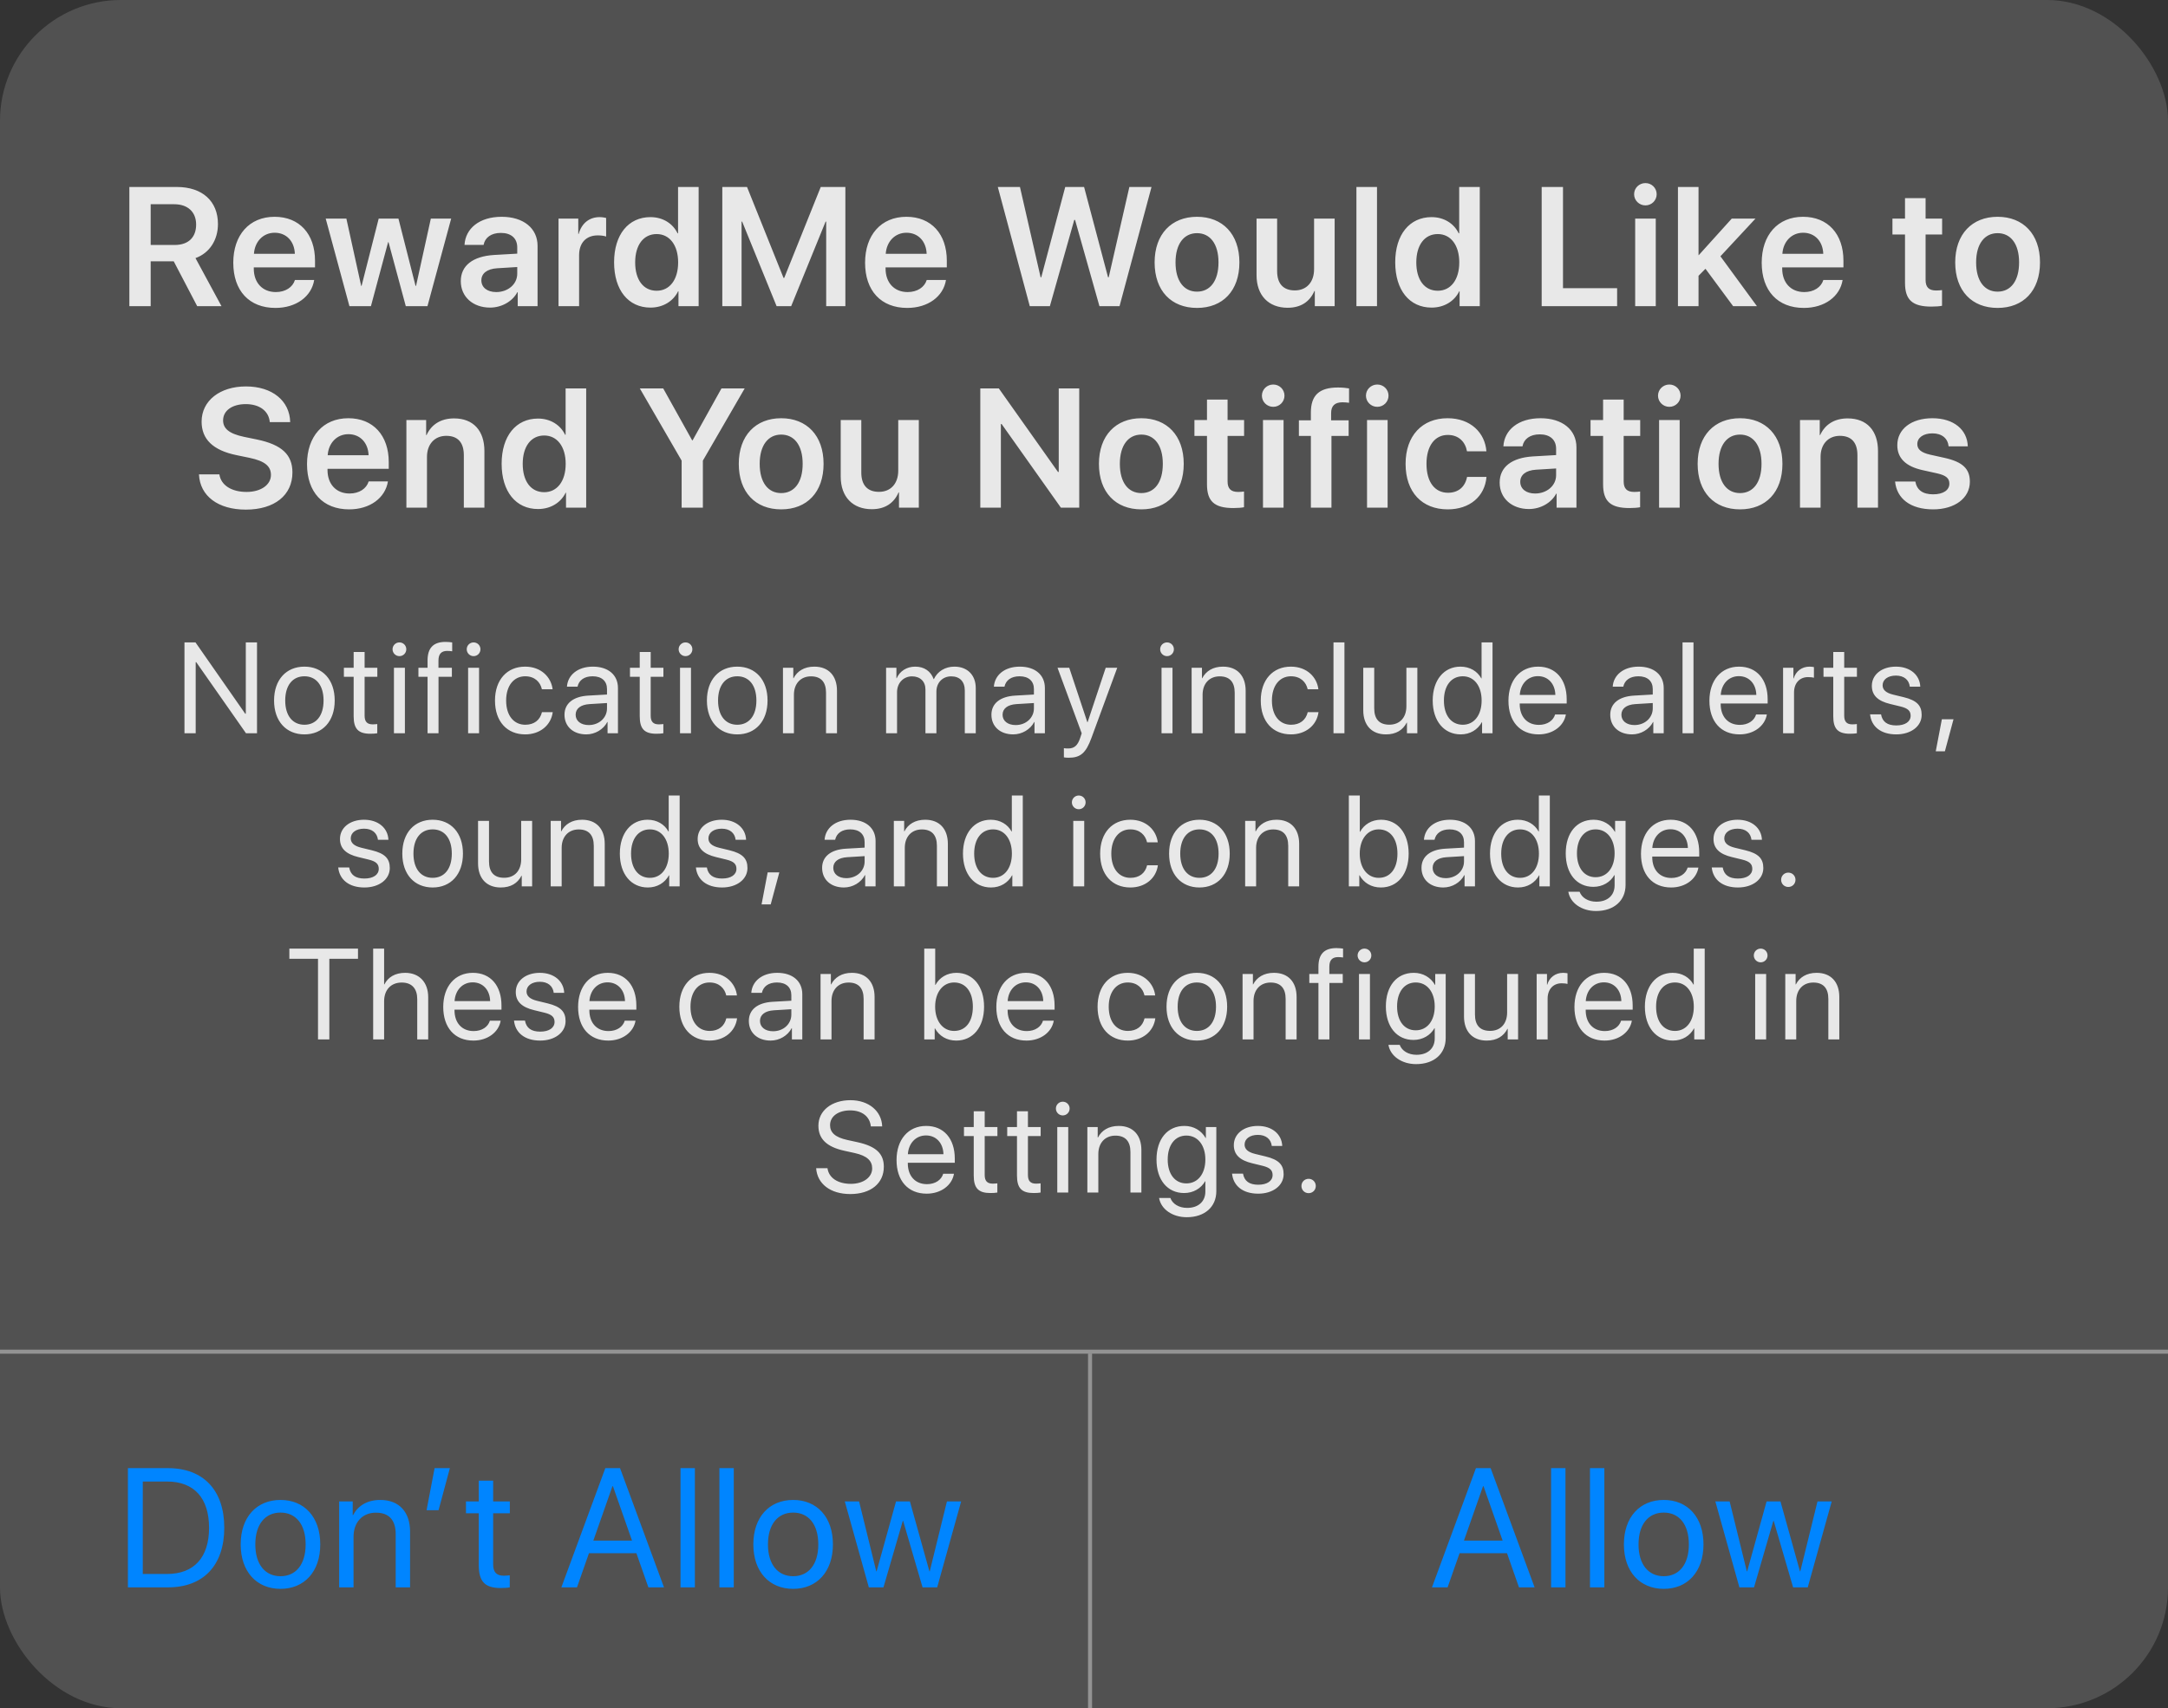 <svg width="269" height="212" viewBox="0 0 269 212" fill="none" xmlns="http://www.w3.org/2000/svg">
<rect x="0" y="0" width="269" height="212" fill="#333333" stroke="none"/>
<rect width="269" height="212" rx="15"/>
<rect width="269" height="212" rx="15" fill="white" fill-opacity="0.15"/>
<line y1="167.75" x2="269" y2="167.75" stroke="white" stroke-opacity="0.38" stroke-width="0.5"/>
<line x1="135.25" y1="168" x2="135.25" y2="212" stroke="white" stroke-opacity="0.38" stroke-width="0.5"/>
<path d="M18.696 32.432H21.557L24.469 38H27.484L24.254 32.032C26.017 31.396 27.043 29.766 27.043 27.808C27.043 24.977 25.125 23.204 21.926 23.204H16.051V38H18.696V32.432ZM18.696 25.347H21.629C23.3 25.347 24.336 26.311 24.336 27.869C24.336 29.469 23.362 30.402 21.68 30.402H18.696V25.347ZM36.594 34.749C36.318 35.652 35.415 36.247 34.226 36.247C32.554 36.247 31.488 35.078 31.488 33.334V33.181H39.086V32.35C39.086 29.048 37.158 26.905 34.072 26.905C30.934 26.905 28.945 29.171 28.945 32.606C28.945 36.072 30.914 38.215 34.175 38.215C36.748 38.215 38.655 36.8 38.983 34.749H36.594ZM34.082 28.884C35.548 28.884 36.533 29.961 36.584 31.499H31.508C31.611 29.981 32.647 28.884 34.082 28.884ZM55.98 27.131H53.457L51.622 35.477H51.56L49.438 27.131H46.987L44.864 35.477H44.813L42.978 27.131H40.414L43.357 38H46.023L48.156 30.053H48.207L50.35 38H53.037L55.98 27.131ZM60.804 38.174C62.199 38.174 63.562 37.446 64.188 36.267H64.239V38H66.7V30.515C66.7 28.331 64.947 26.905 62.25 26.905C59.481 26.905 57.748 28.361 57.636 30.392H60.004C60.168 29.489 60.937 28.905 62.147 28.905C63.409 28.905 64.178 29.561 64.178 30.699V31.479L61.307 31.643C58.661 31.807 57.174 32.965 57.174 34.893C57.174 36.852 58.702 38.174 60.804 38.174ZM61.573 36.247C60.466 36.247 59.727 35.683 59.727 34.791C59.727 33.929 60.435 33.376 61.665 33.294L64.178 33.14V33.97C64.178 35.283 63.019 36.247 61.573 36.247ZM69.3 38H71.853V31.673C71.853 30.145 72.724 29.212 74.17 29.212C74.601 29.212 74.99 29.274 75.206 29.356V27.049C75.021 27.008 74.734 26.946 74.406 26.946C73.124 26.946 72.171 27.705 71.802 29.028H71.75V27.131H69.3V38ZM80.707 38.174C82.297 38.174 83.547 37.364 84.142 36.144H84.183V38H86.685V23.204H84.132V28.956H84.07C83.496 27.756 82.266 26.946 80.707 26.946C77.969 26.946 76.195 29.12 76.195 32.555C76.195 36.011 77.969 38.174 80.707 38.174ZM81.476 29.048C83.086 29.048 84.142 30.433 84.142 32.565C84.142 34.719 83.086 36.083 81.476 36.083C79.825 36.083 78.81 34.729 78.81 32.565C78.81 30.412 79.836 29.048 81.476 29.048ZM104.891 38V23.204H101.836L97.303 34.493H97.221L92.689 23.204H89.623V38H92.012V27.5H92.084L96.36 38H98.165L102.44 27.5H102.512V38H104.891ZM114.986 34.749C114.709 35.652 113.807 36.247 112.618 36.247C110.946 36.247 109.88 35.078 109.88 33.334V33.181H117.478V32.35C117.478 29.048 115.55 26.905 112.464 26.905C109.326 26.905 107.337 29.171 107.337 32.606C107.337 36.072 109.306 38.215 112.566 38.215C115.14 38.215 117.047 36.8 117.375 34.749H114.986ZM112.474 28.884C113.94 28.884 114.925 29.961 114.976 31.499H109.9C110.003 29.981 111.039 28.884 112.474 28.884ZM133.29 27.295H133.392L136.417 38H138.909L142.877 23.204H140.129L137.566 34.411H137.484L134.51 23.204H132.172L129.198 34.411H129.116L126.553 23.204H123.805L127.773 38H130.265L133.29 27.295ZM148.522 38.215C151.711 38.215 153.782 36.093 153.782 32.565C153.782 29.048 151.691 26.905 148.522 26.905C145.354 26.905 143.262 29.059 143.262 32.565C143.262 36.093 145.333 38.215 148.522 38.215ZM148.522 36.195C146.902 36.195 145.856 34.883 145.856 32.565C145.856 30.258 146.912 28.936 148.522 28.936C150.142 28.936 151.188 30.258 151.188 32.565C151.188 34.883 150.142 36.195 148.522 36.195ZM165.6 27.131H163.047V33.416C163.047 34.996 162.134 36.041 160.658 36.041C159.222 36.041 158.463 35.201 158.463 33.642V27.131H155.91V34.155C155.91 36.667 157.407 38.195 159.766 38.195C161.417 38.195 162.514 37.436 163.088 36.113H163.139V38H165.6V27.131ZM168.302 38H170.855V23.204H168.302V38ZM177.628 38.174C179.218 38.174 180.469 37.364 181.063 36.144H181.104V38H183.606V23.204H181.053V28.956H180.991C180.417 27.756 179.187 26.946 177.628 26.946C174.89 26.946 173.116 29.12 173.116 32.555C173.116 36.011 174.89 38.174 177.628 38.174ZM178.397 29.048C180.007 29.048 181.063 30.433 181.063 32.565C181.063 34.719 180.007 36.083 178.397 36.083C176.746 36.083 175.731 34.729 175.731 32.565C175.731 30.412 176.757 29.048 178.397 29.048ZM200.648 35.765H193.932V23.204H191.287V38H200.648V35.765ZM204.161 25.49C204.94 25.49 205.555 24.865 205.555 24.106C205.555 23.337 204.94 22.722 204.161 22.722C203.381 22.722 202.756 23.337 202.756 24.106C202.756 24.865 203.381 25.49 204.161 25.49ZM202.889 38H205.442V27.131H202.889V38ZM210.78 31.663H210.749V23.204H208.196V38H210.749V34.227L211.61 33.355L215.045 38H217.998L213.466 31.807L217.814 27.131H214.871L210.78 31.663ZM226.237 34.749C225.961 35.652 225.058 36.247 223.869 36.247C222.197 36.247 221.131 35.078 221.131 33.334V33.181H228.729V32.35C228.729 29.048 226.801 26.905 223.715 26.905C220.577 26.905 218.588 29.171 218.588 32.606C218.588 36.072 220.557 38.215 223.818 38.215C226.391 38.215 228.299 36.8 228.627 34.749H226.237ZM223.725 28.884C225.192 28.884 226.176 29.961 226.227 31.499H221.152C221.254 29.981 222.29 28.884 223.725 28.884ZM236.369 24.588V27.131H234.81V29.1H236.369V35.108C236.369 37.221 237.291 38.051 239.64 38.051C240.183 38.051 240.686 38.01 240.962 37.949V36.001C240.798 36.031 240.47 36.052 240.234 36.052C239.332 36.052 238.922 35.642 238.922 34.749V29.1H240.973V27.131H238.922V24.588H236.369ZM247.858 38.215C251.047 38.215 253.118 36.093 253.118 32.565C253.118 29.048 251.027 26.905 247.858 26.905C244.69 26.905 242.598 29.059 242.598 32.565C242.598 36.093 244.669 38.215 247.858 38.215ZM247.858 36.195C246.238 36.195 245.192 34.883 245.192 32.565C245.192 30.258 246.248 28.936 247.858 28.936C249.478 28.936 250.524 30.258 250.524 32.565C250.524 34.883 249.478 36.195 247.858 36.195ZM24.687 58.868C24.81 61.575 27.076 63.246 30.501 63.246C34.059 63.246 36.284 61.462 36.284 58.632C36.284 56.438 34.982 55.187 31.865 54.541L30.265 54.212C28.419 53.823 27.681 53.177 27.681 52.172C27.681 50.931 28.85 50.152 30.491 50.152C32.183 50.152 33.352 50.993 33.475 52.387H36.007C35.946 49.742 33.782 47.958 30.511 47.958C27.302 47.958 25.015 49.721 25.015 52.326C25.015 54.489 26.399 55.884 29.363 56.489L30.952 56.817C32.88 57.217 33.618 57.873 33.618 58.94C33.618 60.17 32.377 61.052 30.593 61.052C28.747 61.052 27.415 60.231 27.22 58.868H24.687ZM45.743 59.749C45.467 60.652 44.564 61.247 43.375 61.247C41.703 61.247 40.637 60.078 40.637 58.334V58.181H48.235V57.35C48.235 54.048 46.307 51.905 43.221 51.905C40.083 51.905 38.094 54.171 38.094 57.606C38.094 61.072 40.063 63.215 43.324 63.215C45.897 63.215 47.804 61.8 48.133 59.749H45.743ZM43.231 53.884C44.698 53.884 45.682 54.961 45.733 56.499H40.658C40.76 54.981 41.796 53.884 43.231 53.884ZM50.425 63H52.978V56.704C52.978 55.145 53.911 54.089 55.377 54.089C56.833 54.089 57.551 54.951 57.551 56.489V63H60.104V55.976C60.104 53.464 58.74 51.926 56.341 51.926C54.67 51.926 53.511 52.705 52.926 53.997H52.875V52.131H50.425V63ZM66.754 63.174C68.343 63.174 69.594 62.364 70.189 61.144H70.23V63H72.732V48.204H70.179V53.956H70.117C69.543 52.756 68.313 51.946 66.754 51.946C64.016 51.946 62.242 54.12 62.242 57.555C62.242 61.011 64.016 63.174 66.754 63.174ZM67.523 54.048C69.133 54.048 70.189 55.433 70.189 57.565C70.189 59.719 69.133 61.083 67.523 61.083C65.872 61.083 64.857 59.729 64.857 57.565C64.857 55.412 65.882 54.048 67.523 54.048ZM87.211 63V57.166L92.399 48.204H89.518L85.939 54.643H85.878L82.289 48.204H79.387L84.576 57.166V63H87.211ZM96.927 63.215C100.115 63.215 102.187 61.093 102.187 57.565C102.187 54.048 100.095 51.905 96.927 51.905C93.758 51.905 91.666 54.059 91.666 57.565C91.666 61.093 93.738 63.215 96.927 63.215ZM96.927 61.195C95.306 61.195 94.26 59.883 94.26 57.565C94.26 55.258 95.317 53.935 96.927 53.935C98.547 53.935 99.593 55.258 99.593 57.565C99.593 59.883 98.547 61.195 96.927 61.195ZM114.005 52.131H111.451V58.416C111.451 59.996 110.539 61.041 109.062 61.041C107.627 61.041 106.868 60.201 106.868 58.642V52.131H104.315V59.155C104.315 61.667 105.812 63.195 108.17 63.195C109.821 63.195 110.918 62.436 111.492 61.113H111.544V63H114.005V52.131ZM124.187 63V52.623H124.279L131.631 63H133.908V48.204H131.365V58.57H131.272L123.931 48.204H121.634V63H124.187ZM141.614 63.215C144.803 63.215 146.874 61.093 146.874 57.565C146.874 54.048 144.782 51.905 141.614 51.905C138.445 51.905 136.353 54.059 136.353 57.565C136.353 61.093 138.425 63.215 141.614 63.215ZM141.614 61.195C139.993 61.195 138.948 59.883 138.948 57.565C138.948 55.258 140.004 53.935 141.614 53.935C143.234 53.935 144.28 55.258 144.28 57.565C144.28 59.883 143.234 61.195 141.614 61.195ZM149.76 49.588V52.131H148.202V54.1H149.76V60.108C149.76 62.221 150.683 63.051 153.031 63.051C153.575 63.051 154.077 63.01 154.354 62.949V61.001C154.19 61.031 153.862 61.052 153.626 61.052C152.724 61.052 152.314 60.642 152.314 59.749V54.1H154.364V52.131H152.314V49.588H149.76ZM157.979 50.49C158.758 50.49 159.374 49.865 159.374 49.106C159.374 48.337 158.758 47.722 157.979 47.722C157.2 47.722 156.574 48.337 156.574 49.106C156.574 49.865 157.2 50.49 157.979 50.49ZM156.708 63H159.261V52.131H156.708V63ZM162.65 63H165.203V54.1H167.336V52.162H165.162V51.27C165.162 50.388 165.603 49.926 166.577 49.926C166.874 49.926 167.172 49.957 167.387 49.988V48.204C167.069 48.142 166.516 48.091 166.013 48.091C163.655 48.091 162.65 49.085 162.65 51.198V52.162H161.163V54.1H162.65V63ZM170.889 50.49C171.668 50.49 172.284 49.865 172.284 49.106C172.284 48.337 171.668 47.722 170.889 47.722C170.11 47.722 169.484 48.337 169.484 49.106C169.484 49.865 170.11 50.49 170.889 50.49ZM169.618 63H172.171V52.131H169.618V63ZM184.429 56.007C184.255 53.72 182.481 51.905 179.61 51.905C176.452 51.905 174.401 54.089 174.401 57.565C174.401 61.093 176.452 63.215 179.631 63.215C182.358 63.215 184.235 61.616 184.44 59.185H182.03C181.794 60.416 180.953 61.154 179.661 61.154C178.041 61.154 176.995 59.842 176.995 57.565C176.995 55.33 178.031 53.977 179.641 53.977C181.005 53.977 181.815 54.848 182.02 56.007H184.429ZM189.705 63.174C191.1 63.174 192.464 62.446 193.089 61.267H193.14V63H195.601V55.515C195.601 53.331 193.848 51.905 191.151 51.905C188.382 51.905 186.65 53.361 186.537 55.392H188.905C189.069 54.489 189.839 53.905 191.048 53.905C192.31 53.905 193.079 54.561 193.079 55.699V56.478L190.208 56.643C187.562 56.807 186.075 57.965 186.075 59.893C186.075 61.852 187.603 63.174 189.705 63.174ZM190.474 61.247C189.367 61.247 188.629 60.683 188.629 59.791C188.629 58.929 189.336 58.376 190.567 58.294L193.079 58.14V58.97C193.079 60.283 191.92 61.247 190.474 61.247ZM198.908 49.588V52.131H197.35V54.1H198.908V60.108C198.908 62.221 199.831 63.051 202.179 63.051C202.723 63.051 203.225 63.01 203.502 62.949V61.001C203.338 61.031 203.01 61.052 202.774 61.052C201.872 61.052 201.461 60.642 201.461 59.749V54.1H203.512V52.131H201.461V49.588H198.908ZM207.127 50.49C207.906 50.49 208.521 49.865 208.521 49.106C208.521 48.337 207.906 47.722 207.127 47.722C206.348 47.722 205.722 48.337 205.722 49.106C205.722 49.865 206.348 50.49 207.127 50.49ZM205.855 63H208.409V52.131H205.855V63ZM215.899 63.215C219.088 63.215 221.159 61.093 221.159 57.565C221.159 54.048 219.068 51.905 215.899 51.905C212.731 51.905 210.639 54.059 210.639 57.565C210.639 61.093 212.71 63.215 215.899 63.215ZM215.899 61.195C214.279 61.195 213.233 59.883 213.233 57.565C213.233 55.258 214.289 53.935 215.899 53.935C217.519 53.935 218.565 55.258 218.565 57.565C218.565 59.883 217.519 61.195 215.899 61.195ZM223.339 63H225.892V56.704C225.892 55.145 226.825 54.089 228.291 54.089C229.747 54.089 230.465 54.951 230.465 56.489V63H233.018V55.976C233.018 53.464 231.654 51.926 229.255 51.926C227.584 51.926 226.425 52.705 225.84 53.997H225.789V52.131H223.339V63ZM235.413 55.248C235.413 56.858 236.459 57.883 238.54 58.345L240.345 58.745C241.483 59.001 241.873 59.37 241.873 60.026C241.873 60.836 241.104 61.349 239.863 61.349C238.571 61.349 237.843 60.816 237.648 59.76H235.136C235.341 61.862 237.022 63.215 239.863 63.215C242.529 63.215 244.416 61.831 244.416 59.78C244.416 58.201 243.544 57.33 241.288 56.827L239.483 56.427C238.345 56.171 237.894 55.74 237.894 55.115C237.894 54.315 238.643 53.782 239.771 53.782C240.95 53.782 241.678 54.407 241.78 55.392H244.159C244.098 53.331 242.416 51.905 239.771 51.905C237.146 51.905 235.413 53.259 235.413 55.248Z" fill="white" fill-opacity="0.87"/>
<path d="M15.871 182.204V197H20.844C25.243 197 27.827 194.262 27.827 189.597C27.827 184.941 25.233 182.204 20.844 182.204H15.871ZM17.716 183.865H20.721C24.084 183.865 25.94 185.916 25.94 189.617C25.94 193.288 24.074 195.339 20.721 195.339H17.716V183.865ZM34.806 197.185C37.749 197.185 39.738 195.062 39.738 191.668C39.738 188.264 37.749 186.151 34.806 186.151C31.853 186.151 29.864 188.264 29.864 191.668C29.864 195.062 31.853 197.185 34.806 197.185ZM34.806 195.616C32.92 195.616 31.679 194.18 31.679 191.668C31.679 189.156 32.92 187.72 34.806 187.72C36.693 187.72 37.923 189.156 37.923 191.668C37.923 194.18 36.693 195.616 34.806 195.616ZM42.083 197H43.867V190.725C43.867 188.92 44.965 187.73 46.646 187.73C48.287 187.73 49.097 188.674 49.097 190.396V197H50.881V190.079C50.881 187.659 49.528 186.151 47.19 186.151C45.539 186.151 44.401 186.89 43.806 188.038H43.765V186.336H42.083V197ZM54.415 187.423L55.82 182.204H53.923L52.928 187.423H54.415ZM59.405 183.762V186.336H57.816V187.802H59.405V194.231C59.405 196.282 60.164 197.082 62.123 197.082C62.543 197.082 63.035 197.051 63.251 197V195.503C63.127 195.523 62.717 195.554 62.512 195.554C61.6 195.554 61.19 195.113 61.19 194.139V187.802H63.261V186.336H61.19V183.762H59.405ZM80.45 197H82.388L76.933 182.204H75.107L69.652 197H71.59L73.077 192.765H78.963L80.45 197ZM75.989 184.449H76.051L78.419 191.196H73.621L75.989 184.449ZM84.435 197H86.219V182.204H84.435V197ZM89.261 197H91.045V182.204H89.261V197ZM98.414 197.185C101.357 197.185 103.347 195.062 103.347 191.668C103.347 188.264 101.357 186.151 98.414 186.151C95.461 186.151 93.472 188.264 93.472 191.668C93.472 195.062 95.461 197.185 98.414 197.185ZM98.414 195.616C96.528 195.616 95.287 194.18 95.287 191.668C95.287 189.156 96.528 187.72 98.414 187.72C100.301 187.72 101.532 189.156 101.532 191.668C101.532 194.18 100.301 195.616 98.414 195.616ZM119.257 186.336H117.493L115.361 195.011H115.32L112.9 186.336H111.177L108.767 195.011H108.726L106.594 186.336H104.82L107.804 197H109.618L112.018 188.746H112.059L114.469 197H116.283L119.257 186.336Z" fill="#0085FF"/>
<path d="M188.472 197H190.41L184.955 182.204H183.13L177.675 197H179.613L181.1 192.765H186.986L188.472 197ZM184.012 184.449H184.073L186.442 191.196H181.643L184.012 184.449ZM192.456 197H194.24V182.204H192.456V197ZM197.281 197H199.065V182.204H197.281V197ZM206.433 197.185C209.375 197.185 211.365 195.062 211.365 191.668C211.365 188.264 209.375 186.151 206.433 186.151C203.479 186.151 201.49 188.264 201.49 191.668C201.49 195.062 203.479 197.185 206.433 197.185ZM206.433 195.616C204.546 195.616 203.305 194.18 203.305 191.668C203.305 189.156 204.546 187.72 206.433 187.72C208.319 187.72 209.55 189.156 209.55 191.668C209.55 194.18 208.319 195.616 206.433 195.616ZM227.274 186.336H225.51L223.377 195.011H223.336L220.916 186.336H219.194L216.784 195.011H216.743L214.61 186.336H212.836L215.82 197H217.635L220.034 188.746H220.075L222.485 197H224.3L227.274 186.336Z" fill="#0085FF"/>
<path d="M24.28 91V82.18H24.35L30.522 91H31.889V79.727H30.499V88.578H30.428L24.257 79.727H22.889V91H24.28ZM37.772 91.141C40.014 91.141 41.529 89.523 41.529 86.938C41.529 84.344 40.014 82.734 37.772 82.734C35.522 82.734 34.006 84.344 34.006 86.938C34.006 89.523 35.522 91.141 37.772 91.141ZM37.772 89.945C36.334 89.945 35.389 88.852 35.389 86.938C35.389 85.023 36.334 83.93 37.772 83.93C39.209 83.93 40.147 85.023 40.147 86.938C40.147 88.852 39.209 89.945 37.772 89.945ZM43.88 80.914V82.875H42.669V83.992H43.88V88.891C43.88 90.453 44.459 91.062 45.951 91.062C46.271 91.062 46.646 91.039 46.81 91V89.859C46.716 89.875 46.404 89.898 46.248 89.898C45.552 89.898 45.24 89.562 45.24 88.82V83.992H46.818V82.875H45.24V80.914H43.88ZM49.559 81.43C50.036 81.43 50.411 81.047 50.411 80.578C50.411 80.102 50.036 79.727 49.559 79.727C49.091 79.727 48.708 80.102 48.708 80.578C48.708 81.047 49.091 81.43 49.559 81.43ZM48.88 91H50.239V82.875H48.88V91ZM53.051 91H54.41V83.992H56.067V82.875H54.403V81.977C54.403 81.172 54.754 80.781 55.489 80.781C55.715 80.781 55.942 80.805 56.106 80.828V79.727C55.91 79.695 55.582 79.664 55.278 79.664C53.778 79.664 53.051 80.406 53.051 81.969V82.875H51.918V83.992H53.051V91ZM58.761 81.43C59.238 81.43 59.613 81.047 59.613 80.578C59.613 80.102 59.238 79.727 58.761 79.727C58.293 79.727 57.91 80.102 57.91 80.578C57.91 81.047 58.293 81.43 58.761 81.43ZM58.082 91H59.441V82.875H58.082V91ZM68.566 85.539C68.394 84.078 67.183 82.734 65.151 82.734C62.909 82.734 61.417 84.375 61.417 86.938C61.417 89.555 62.917 91.141 65.167 91.141C67.011 91.141 68.37 90 68.581 88.383H67.245C67.011 89.359 66.284 89.945 65.175 89.945C63.769 89.945 62.8 88.828 62.8 86.938C62.8 85.094 63.753 83.93 65.159 83.93C66.355 83.93 67.042 84.656 67.237 85.539H68.566ZM72.745 91.141C73.838 91.141 74.87 90.531 75.354 89.602H75.385V91H76.674V85.383C76.674 83.766 75.471 82.734 73.565 82.734C71.643 82.734 70.44 83.812 70.346 85.219H71.659C71.831 84.422 72.487 83.93 73.534 83.93C74.659 83.93 75.315 84.523 75.315 85.516V86.195L72.987 86.328C71.112 86.438 70.041 87.312 70.041 88.703C70.041 90.164 71.127 91.141 72.745 91.141ZM73.049 89.984C72.073 89.984 71.424 89.477 71.424 88.703C71.424 87.938 72.049 87.453 73.143 87.383L75.315 87.25V87.914C75.315 89.086 74.331 89.984 73.049 89.984ZM79.377 80.914V82.875H78.166V83.992H79.377V88.891C79.377 90.453 79.955 91.062 81.447 91.062C81.767 91.062 82.142 91.039 82.306 91V89.859C82.213 89.875 81.9 89.898 81.744 89.898C81.049 89.898 80.736 89.562 80.736 88.82V83.992H82.314V82.875H80.736V80.914H79.377ZM85.056 81.43C85.532 81.43 85.907 81.047 85.907 80.578C85.907 80.102 85.532 79.727 85.056 79.727C84.587 79.727 84.204 80.102 84.204 80.578C84.204 81.047 84.587 81.43 85.056 81.43ZM84.376 91H85.736V82.875H84.376V91ZM91.477 91.141C93.719 91.141 95.235 89.523 95.235 86.938C95.235 84.344 93.719 82.734 91.477 82.734C89.227 82.734 87.712 84.344 87.712 86.938C87.712 89.523 89.227 91.141 91.477 91.141ZM91.477 89.945C90.04 89.945 89.094 88.852 89.094 86.938C89.094 85.023 90.04 83.93 91.477 83.93C92.915 83.93 93.852 85.023 93.852 86.938C93.852 88.852 92.915 89.945 91.477 89.945ZM97.148 91H98.508V86.219C98.508 84.844 99.344 83.938 100.625 83.938C101.875 83.938 102.492 84.656 102.492 85.969V91H103.852V85.727C103.852 83.883 102.82 82.734 101.039 82.734C99.781 82.734 98.914 83.297 98.461 84.172H98.43V82.875H97.148V91ZM109.944 91H111.303V85.906C111.303 84.781 112.085 83.938 113.163 83.938C114.171 83.938 114.827 84.578 114.827 85.555V91H116.186V85.836C116.186 84.734 116.944 83.938 118.022 83.938C119.093 83.938 119.71 84.594 119.71 85.703V91H121.069V85.391C121.069 83.781 120.03 82.734 118.421 82.734C117.28 82.734 116.327 83.312 115.874 84.281H115.843C115.491 83.297 114.671 82.734 113.561 82.734C112.468 82.734 111.639 83.312 111.257 84.172H111.225V82.875H109.944V91ZM125.717 91.141C126.811 91.141 127.842 90.531 128.326 89.602H128.358V91H129.647V85.383C129.647 83.766 128.444 82.734 126.537 82.734C124.615 82.734 123.412 83.812 123.319 85.219H124.631C124.803 84.422 125.459 83.93 126.506 83.93C127.631 83.93 128.287 84.523 128.287 85.516V86.195L125.959 86.328C124.084 86.438 123.014 87.312 123.014 88.703C123.014 90.164 124.1 91.141 125.717 91.141ZM126.022 89.984C125.045 89.984 124.397 89.477 124.397 88.703C124.397 87.938 125.022 87.453 126.115 87.383L128.287 87.25V87.914C128.287 89.086 127.303 89.984 126.022 89.984ZM132.591 94.039C134.06 94.039 134.732 93.469 135.427 91.57L138.623 82.875H137.193L134.943 89.641H134.919L132.669 82.875H131.216L134.216 91.008L134.029 91.578C133.716 92.523 133.294 92.891 132.537 92.891C132.365 92.891 132.154 92.883 132.005 92.852V93.992C132.154 94.023 132.427 94.039 132.591 94.039ZM144.801 81.43C145.278 81.43 145.653 81.047 145.653 80.578C145.653 80.102 145.278 79.727 144.801 79.727C144.332 79.727 143.95 80.102 143.95 80.578C143.95 81.047 144.332 81.43 144.801 81.43ZM144.121 91H145.481V82.875H144.121V91ZM147.855 91H149.215V86.219C149.215 84.844 150.05 83.938 151.332 83.938C152.582 83.938 153.199 84.656 153.199 85.969V91H154.558V85.727C154.558 83.883 153.527 82.734 151.746 82.734C150.488 82.734 149.621 83.297 149.168 84.172H149.136V82.875H147.855V91ZM163.581 85.539C163.409 84.078 162.198 82.734 160.167 82.734C157.925 82.734 156.433 84.375 156.433 86.938C156.433 89.555 157.933 91.141 160.183 91.141C162.026 91.141 163.386 90 163.597 88.383H162.261C162.026 89.359 161.3 89.945 160.191 89.945C158.784 89.945 157.816 88.828 157.816 86.938C157.816 85.094 158.769 83.93 160.175 83.93C161.37 83.93 162.058 84.656 162.253 85.539H163.581ZM165.456 91H166.815V79.727H165.456V91ZM175.861 82.875H174.502V87.648C174.502 89.031 173.705 89.938 172.385 89.938C171.127 89.938 170.51 89.227 170.51 87.906V82.875H169.15V88.148C169.15 89.992 170.189 91.141 171.963 91.141C173.213 91.141 174.056 90.617 174.541 89.68H174.572V91H175.861V82.875ZM181.243 91.141C182.415 91.141 183.345 90.562 183.868 89.625H183.892V91H185.189V79.727H183.829V84.195H183.798C183.314 83.305 182.376 82.734 181.212 82.734C179.165 82.734 177.767 84.391 177.767 86.938C177.767 89.484 179.173 91.141 181.243 91.141ZM181.501 83.93C182.9 83.93 183.837 85.125 183.837 86.938C183.837 88.758 182.9 89.945 181.501 89.945C180.064 89.945 179.157 88.781 179.157 86.938C179.157 85.102 180.064 83.93 181.501 83.93ZM192.954 88.672C192.727 89.438 191.969 89.961 190.938 89.961C189.477 89.961 188.563 88.938 188.563 87.383V87.305H194.391V86.789C194.391 84.328 193.04 82.734 190.844 82.734C188.602 82.734 187.165 84.445 187.165 86.969C187.165 89.523 188.579 91.141 190.907 91.141C192.68 91.141 194.055 90.094 194.29 88.672H192.954ZM190.821 83.914C192.102 83.914 192.954 84.883 192.985 86.242H188.571C188.657 84.891 189.547 83.914 190.821 83.914ZM202.499 91.141C203.593 91.141 204.624 90.531 205.109 89.602H205.14V91H206.429V85.383C206.429 83.766 205.226 82.734 203.32 82.734C201.398 82.734 200.195 83.812 200.101 85.219H201.413C201.585 84.422 202.242 83.93 203.288 83.93C204.413 83.93 205.07 84.523 205.07 85.516V86.195L202.742 86.328C200.867 86.438 199.796 87.312 199.796 88.703C199.796 90.164 200.882 91.141 202.499 91.141ZM202.804 89.984C201.828 89.984 201.179 89.477 201.179 88.703C201.179 87.938 201.804 87.453 202.898 87.383L205.07 87.25V87.914C205.07 89.086 204.085 89.984 202.804 89.984ZM208.764 91H210.124V79.727H208.764V91ZM217.889 88.672C217.662 89.438 216.904 89.961 215.873 89.961C214.412 89.961 213.498 88.938 213.498 87.383V87.305H219.326V86.789C219.326 84.328 217.975 82.734 215.779 82.734C213.537 82.734 212.1 84.445 212.1 86.969C212.1 89.523 213.514 91.141 215.842 91.141C217.615 91.141 218.99 90.094 219.225 88.672H217.889ZM215.756 83.914C217.037 83.914 217.889 84.883 217.92 86.242H213.506C213.592 84.891 214.483 83.914 215.756 83.914ZM221.24 91H222.599V85.938C222.599 84.789 223.287 84.031 224.341 84.031C224.669 84.031 224.959 84.07 225.068 84.109V82.789C224.959 82.773 224.755 82.734 224.521 82.734C223.568 82.734 222.818 83.305 222.552 84.203H222.521V82.875H221.24V91ZM227.466 80.914V82.875H226.255V83.992H227.466V88.891C227.466 90.453 228.044 91.062 229.536 91.062C229.856 91.062 230.231 91.039 230.395 91V89.859C230.302 89.875 229.989 89.898 229.833 89.898C229.138 89.898 228.825 89.562 228.825 88.82V83.992H230.403V82.875H228.825V80.914H227.466ZM232.254 85.117C232.254 86.289 232.996 87 234.528 87.367L235.817 87.68C236.746 87.906 237.067 88.242 237.067 88.828C237.067 89.562 236.387 90.031 235.285 90.031C234.184 90.031 233.559 89.586 233.395 88.656H232.035C232.192 90.18 233.379 91.141 235.285 91.141C237.098 91.141 238.434 90.141 238.434 88.727C238.434 87.562 237.84 86.922 236.2 86.523L234.91 86.211C234.004 85.992 233.59 85.609 233.59 85.047C233.59 84.336 234.246 83.844 235.239 83.844C236.239 83.844 236.864 84.367 236.965 85.219H238.262C238.207 83.781 237.02 82.734 235.239 82.734C233.481 82.734 232.254 83.727 232.254 85.117ZM241.316 93.242L242.386 89.266H240.941L240.183 93.242H241.316ZM42.184 104.117C42.184 105.289 42.926 106 44.457 106.367L45.746 106.68C46.676 106.906 46.996 107.242 46.996 107.828C46.996 108.562 46.317 109.031 45.215 109.031C44.114 109.031 43.489 108.586 43.325 107.656H41.965C42.121 109.18 43.309 110.141 45.215 110.141C47.028 110.141 48.364 109.141 48.364 107.727C48.364 106.562 47.77 105.922 46.129 105.523L44.84 105.211C43.934 104.992 43.52 104.609 43.52 104.047C43.52 103.336 44.176 102.844 45.168 102.844C46.168 102.844 46.793 103.367 46.895 104.219H48.192C48.137 102.781 46.95 101.734 45.168 101.734C43.41 101.734 42.184 102.727 42.184 104.117ZM53.683 110.141C55.925 110.141 57.441 108.523 57.441 105.938C57.441 103.344 55.925 101.734 53.683 101.734C51.433 101.734 49.918 103.344 49.918 105.938C49.918 108.523 51.433 110.141 53.683 110.141ZM53.683 108.945C52.246 108.945 51.3 107.852 51.3 105.938C51.3 104.023 52.246 102.93 53.683 102.93C55.121 102.93 56.058 104.023 56.058 105.938C56.058 107.852 55.121 108.945 53.683 108.945ZM66.026 101.875H64.667V106.648C64.667 108.031 63.87 108.938 62.55 108.938C61.292 108.938 60.675 108.227 60.675 106.906V101.875H59.316V107.148C59.316 108.992 60.355 110.141 62.128 110.141C63.378 110.141 64.222 109.617 64.706 108.68H64.737V110H66.026V101.875ZM68.331 110H69.69V105.219C69.69 103.844 70.526 102.938 71.807 102.938C73.057 102.938 73.674 103.656 73.674 104.969V110H75.034V104.727C75.034 102.883 74.002 101.734 72.221 101.734C70.963 101.734 70.096 102.297 69.643 103.172H69.612V101.875H68.331V110ZM80.385 110.141C81.556 110.141 82.486 109.562 83.01 108.625H83.033V110H84.33V98.727H82.971V103.195H82.939C82.455 102.305 81.517 101.734 80.353 101.734C78.306 101.734 76.908 103.391 76.908 105.938C76.908 108.484 78.314 110.141 80.385 110.141ZM80.642 102.93C82.041 102.93 82.978 104.125 82.978 105.938C82.978 107.758 82.041 108.945 80.642 108.945C79.205 108.945 78.299 107.781 78.299 105.938C78.299 104.102 79.205 102.93 80.642 102.93ZM86.564 104.117C86.564 105.289 87.306 106 88.837 106.367L90.126 106.68C91.056 106.906 91.376 107.242 91.376 107.828C91.376 108.562 90.697 109.031 89.595 109.031C88.493 109.031 87.868 108.586 87.704 107.656H86.345C86.501 109.18 87.689 110.141 89.595 110.141C91.407 110.141 92.743 109.141 92.743 107.727C92.743 106.562 92.15 105.922 90.509 105.523L89.22 105.211C88.314 104.992 87.9 104.609 87.9 104.047C87.9 103.336 88.556 102.844 89.548 102.844C90.548 102.844 91.173 103.367 91.275 104.219H92.572C92.517 102.781 91.329 101.734 89.548 101.734C87.79 101.734 86.564 102.727 86.564 104.117ZM95.626 112.242L96.696 108.266H95.251L94.493 112.242H95.626ZM104.71 110.141C105.804 110.141 106.835 109.531 107.32 108.602H107.351V110H108.64V104.383C108.64 102.766 107.437 101.734 105.531 101.734C103.609 101.734 102.406 102.812 102.312 104.219H103.624C103.796 103.422 104.453 102.93 105.499 102.93C106.624 102.93 107.281 103.523 107.281 104.516V105.195L104.953 105.328C103.078 105.438 102.007 106.312 102.007 107.703C102.007 109.164 103.093 110.141 104.71 110.141ZM105.015 108.984C104.038 108.984 103.39 108.477 103.39 107.703C103.39 106.938 104.015 106.453 105.109 106.383L107.281 106.25V106.914C107.281 108.086 106.296 108.984 105.015 108.984ZM110.905 110H112.264V105.219C112.264 103.844 113.1 102.938 114.382 102.938C115.632 102.938 116.249 103.656 116.249 104.969V110H117.608V104.727C117.608 102.883 116.577 101.734 114.796 101.734C113.538 101.734 112.671 102.297 112.218 103.172H112.186V101.875H110.905V110ZM122.959 110.141C124.131 110.141 125.061 109.562 125.584 108.625H125.608V110H126.904V98.727H125.545V103.195H125.514C125.029 102.305 124.092 101.734 122.928 101.734C120.881 101.734 119.483 103.391 119.483 105.938C119.483 108.484 120.889 110.141 122.959 110.141ZM123.217 102.93C124.615 102.93 125.553 104.125 125.553 105.938C125.553 107.758 124.615 108.945 123.217 108.945C121.779 108.945 120.873 107.781 120.873 105.938C120.873 104.102 121.779 102.93 123.217 102.93ZM133.849 100.43C134.325 100.43 134.7 100.047 134.7 99.578C134.7 99.102 134.325 98.727 133.849 98.727C133.38 98.727 132.997 99.102 132.997 99.578C132.997 100.047 133.38 100.43 133.849 100.43ZM133.169 110H134.528V101.875H133.169V110ZM143.653 104.539C143.481 103.078 142.27 101.734 140.239 101.734C137.996 101.734 136.504 103.375 136.504 105.938C136.504 108.555 138.004 110.141 140.254 110.141C142.098 110.141 143.457 109 143.668 107.383H142.332C142.098 108.359 141.371 108.945 140.262 108.945C138.856 108.945 137.887 107.828 137.887 105.938C137.887 104.094 138.84 102.93 140.246 102.93C141.442 102.93 142.129 103.656 142.325 104.539H143.653ZM148.824 110.141C151.066 110.141 152.582 108.523 152.582 105.938C152.582 103.344 151.066 101.734 148.824 101.734C146.574 101.734 145.058 103.344 145.058 105.938C145.058 108.523 146.574 110.141 148.824 110.141ZM148.824 108.945C147.386 108.945 146.441 107.852 146.441 105.938C146.441 104.023 147.386 102.93 148.824 102.93C150.261 102.93 151.199 104.023 151.199 105.938C151.199 107.852 150.261 108.945 148.824 108.945ZM154.495 110H155.855V105.219C155.855 103.844 156.691 102.938 157.972 102.938C159.222 102.938 159.839 103.656 159.839 104.969V110H161.198V104.727C161.198 102.883 160.167 101.734 158.386 101.734C157.128 101.734 156.261 102.297 155.808 103.172H155.776V101.875H154.495V110ZM171.33 110.141C173.408 110.141 174.783 108.492 174.783 105.938C174.783 103.391 173.4 101.734 171.353 101.734C170.205 101.734 169.26 102.305 168.752 103.234H168.721V98.727H167.361V110H168.658V108.625H168.689C169.213 109.562 170.142 110.141 171.33 110.141ZM171.064 102.93C172.502 102.93 173.392 104.094 173.392 105.938C173.392 107.797 172.502 108.945 171.064 108.945C169.689 108.945 168.713 107.75 168.713 105.938C168.713 104.133 169.689 102.93 171.064 102.93ZM179.079 110.141C180.173 110.141 181.204 109.531 181.689 108.602H181.72V110H183.009V104.383C183.009 102.766 181.806 101.734 179.9 101.734C177.978 101.734 176.775 102.812 176.681 104.219H177.993C178.165 103.422 178.822 102.93 179.868 102.93C180.993 102.93 181.65 103.523 181.65 104.516V105.195L179.322 105.328C177.447 105.438 176.376 106.312 176.376 107.703C176.376 109.164 177.462 110.141 179.079 110.141ZM179.384 108.984C178.407 108.984 177.759 108.477 177.759 107.703C177.759 106.938 178.384 106.453 179.478 106.383L181.65 106.25V106.914C181.65 108.086 180.665 108.984 179.384 108.984ZM188.352 110.141C189.524 110.141 190.454 109.562 190.977 108.625H191.001V110H192.297V98.727H190.938V103.195H190.907C190.422 102.305 189.485 101.734 188.321 101.734C186.274 101.734 184.876 103.391 184.876 105.938C184.876 108.484 186.282 110.141 188.352 110.141ZM188.61 102.93C190.008 102.93 190.946 104.125 190.946 105.938C190.946 107.758 190.008 108.945 188.61 108.945C187.172 108.945 186.266 107.781 186.266 105.938C186.266 104.102 187.172 102.93 188.61 102.93ZM198.023 113.062C200.266 113.062 201.695 111.773 201.695 109.836V101.875H200.398V103.242H200.375C199.836 102.297 198.883 101.734 197.734 101.734C195.633 101.734 194.273 103.359 194.273 105.906C194.273 108.43 195.633 110.062 197.703 110.062C198.844 110.062 199.805 109.484 200.305 108.602H200.336V109.883C200.336 111.094 199.484 111.906 198.078 111.906C197.062 111.906 196.258 111.414 195.992 110.672H194.594C194.82 112.055 196.234 113.062 198.023 113.062ZM197.977 108.867C196.578 108.867 195.664 107.727 195.664 105.906C195.664 104.086 196.578 102.93 197.977 102.93C199.391 102.93 200.336 104.117 200.336 105.906C200.336 107.695 199.391 108.867 197.977 108.867ZM209.398 107.672C209.171 108.438 208.413 108.961 207.382 108.961C205.921 108.961 205.007 107.938 205.007 106.383V106.305H210.835V105.789C210.835 103.328 209.484 101.734 207.288 101.734C205.046 101.734 203.609 103.445 203.609 105.969C203.609 108.523 205.023 110.141 207.351 110.141C209.124 110.141 210.499 109.094 210.734 107.672H209.398ZM207.265 102.914C208.546 102.914 209.398 103.883 209.429 105.242H205.015C205.101 103.891 205.992 102.914 207.265 102.914ZM212.608 104.117C212.608 105.289 213.35 106 214.882 106.367L216.171 106.68C217.1 106.906 217.421 107.242 217.421 107.828C217.421 108.562 216.741 109.031 215.639 109.031C214.538 109.031 213.913 108.586 213.749 107.656H212.389C212.546 109.18 213.733 110.141 215.639 110.141C217.452 110.141 218.788 109.141 218.788 107.727C218.788 106.562 218.194 105.922 216.553 105.523L215.264 105.211C214.358 104.992 213.944 104.609 213.944 104.047C213.944 103.336 214.6 102.844 215.593 102.844C216.593 102.844 217.218 103.367 217.319 104.219H218.616C218.561 102.781 217.374 101.734 215.593 101.734C213.835 101.734 212.608 102.727 212.608 104.117ZM221.889 110.078C222.389 110.078 222.779 109.688 222.779 109.188C222.779 108.688 222.389 108.297 221.889 108.297C221.389 108.297 220.998 108.688 220.998 109.188C220.998 109.688 221.389 110.078 221.889 110.078ZM40.864 129V118.992H44.419V117.727H35.903V118.992H39.458V129H40.864ZM46.301 129H47.66V124.266C47.66 122.859 48.496 121.938 49.848 121.938C51.121 121.938 51.77 122.711 51.77 124V129H53.129V123.75C53.129 121.938 52.051 120.734 50.27 120.734C49.035 120.734 48.145 121.266 47.692 122.172H47.66V117.727H46.301V129ZM60.785 126.672C60.558 127.438 59.8 127.961 58.769 127.961C57.308 127.961 56.394 126.938 56.394 125.383V125.305H62.222V124.789C62.222 122.328 60.871 120.734 58.675 120.734C56.433 120.734 54.996 122.445 54.996 124.969C54.996 127.523 56.41 129.141 58.738 129.141C60.511 129.141 61.886 128.094 62.121 126.672H60.785ZM58.652 121.914C59.933 121.914 60.785 122.883 60.816 124.242H56.402C56.488 122.891 57.379 121.914 58.652 121.914ZM63.995 123.117C63.995 124.289 64.737 125 66.269 125.367L67.558 125.68C68.487 125.906 68.808 126.242 68.808 126.828C68.808 127.562 68.128 128.031 67.026 128.031C65.925 128.031 65.3 127.586 65.136 126.656H63.776C63.933 128.18 65.12 129.141 67.026 129.141C68.839 129.141 70.175 128.141 70.175 126.727C70.175 125.562 69.581 124.922 67.941 124.523L66.651 124.211C65.745 123.992 65.331 123.609 65.331 123.047C65.331 122.336 65.987 121.844 66.98 121.844C67.98 121.844 68.605 122.367 68.706 123.219H70.003C69.948 121.781 68.761 120.734 66.98 120.734C65.222 120.734 63.995 121.727 63.995 123.117ZM77.518 126.672C77.291 127.438 76.534 127.961 75.502 127.961C74.041 127.961 73.127 126.938 73.127 125.383V125.305H78.956V124.789C78.956 122.328 77.604 120.734 75.409 120.734C73.166 120.734 71.729 122.445 71.729 124.969C71.729 127.523 73.143 129.141 75.471 129.141C77.245 129.141 78.62 128.094 78.854 126.672H77.518ZM75.385 121.914C76.666 121.914 77.518 122.883 77.549 124.242H73.135C73.221 122.891 74.112 121.914 75.385 121.914ZM91.439 123.539C91.267 122.078 90.056 120.734 88.025 120.734C85.782 120.734 84.29 122.375 84.29 124.938C84.29 127.555 85.79 129.141 88.04 129.141C89.884 129.141 91.243 128 91.454 126.383H90.118C89.884 127.359 89.157 127.945 88.048 127.945C86.642 127.945 85.673 126.828 85.673 124.938C85.673 123.094 86.626 121.93 88.032 121.93C89.228 121.93 89.915 122.656 90.111 123.539H91.439ZM95.618 129.141C96.712 129.141 97.743 128.531 98.227 127.602H98.258V129H99.547V123.383C99.547 121.766 98.344 120.734 96.438 120.734C94.516 120.734 93.313 121.812 93.219 123.219H94.532C94.704 122.422 95.36 121.93 96.407 121.93C97.532 121.93 98.188 122.523 98.188 123.516V124.195L95.86 124.328C93.985 124.438 92.915 125.312 92.915 126.703C92.915 128.164 94.001 129.141 95.618 129.141ZM95.922 127.984C94.946 127.984 94.297 127.477 94.297 126.703C94.297 125.938 94.922 125.453 96.016 125.383L98.188 125.25V125.914C98.188 127.086 97.204 127.984 95.922 127.984ZM101.812 129H103.172V124.219C103.172 122.844 104.008 121.938 105.289 121.938C106.539 121.938 107.156 122.656 107.156 123.969V129H108.516V123.727C108.516 121.883 107.484 120.734 105.703 120.734C104.445 120.734 103.578 121.297 103.125 122.172H103.094V120.875H101.812V129ZM118.647 129.141C120.725 129.141 122.1 127.492 122.1 124.938C122.1 122.391 120.718 120.734 118.671 120.734C117.522 120.734 116.577 121.305 116.069 122.234H116.038V117.727H114.678V129H115.975V127.625H116.007C116.53 128.562 117.46 129.141 118.647 129.141ZM118.382 121.93C119.819 121.93 120.71 123.094 120.71 124.938C120.71 126.797 119.819 127.945 118.382 127.945C117.007 127.945 116.03 126.75 116.03 124.938C116.03 123.133 117.007 121.93 118.382 121.93ZM129.412 126.672C129.186 127.438 128.428 127.961 127.397 127.961C125.936 127.961 125.022 126.938 125.022 125.383V125.305H130.85V124.789C130.85 122.328 129.498 120.734 127.303 120.734C125.061 120.734 123.623 122.445 123.623 124.969C123.623 127.523 125.037 129.141 127.365 129.141C129.139 129.141 130.514 128.094 130.748 126.672H129.412ZM127.279 121.914C128.561 121.914 129.412 122.883 129.444 124.242H125.029C125.115 122.891 126.006 121.914 127.279 121.914ZM143.333 123.539C143.161 122.078 141.95 120.734 139.919 120.734C137.677 120.734 136.184 122.375 136.184 124.938C136.184 127.555 137.684 129.141 139.934 129.141C141.778 129.141 143.138 128 143.349 126.383H142.013C141.778 127.359 141.052 127.945 139.942 127.945C138.536 127.945 137.567 126.828 137.567 124.938C137.567 123.094 138.52 121.93 139.927 121.93C141.122 121.93 141.809 122.656 142.005 123.539H143.333ZM148.504 129.141C150.746 129.141 152.262 127.523 152.262 124.938C152.262 122.344 150.746 120.734 148.504 120.734C146.254 120.734 144.739 122.344 144.739 124.938C144.739 127.523 146.254 129.141 148.504 129.141ZM148.504 127.945C147.067 127.945 146.121 126.852 146.121 124.938C146.121 123.023 147.067 121.93 148.504 121.93C149.942 121.93 150.879 123.023 150.879 124.938C150.879 126.852 149.942 127.945 148.504 127.945ZM154.175 129H155.535V124.219C155.535 122.844 156.371 121.938 157.652 121.938C158.902 121.938 159.519 122.656 159.519 123.969V129H160.879V123.727C160.879 121.883 159.847 120.734 158.066 120.734C156.808 120.734 155.941 121.297 155.488 122.172H155.457V120.875H154.175V129ZM163.589 129H164.948V121.992H166.605V120.875H164.941V119.977C164.941 119.172 165.292 118.781 166.026 118.781C166.253 118.781 166.48 118.805 166.644 118.828V117.727C166.448 117.695 166.12 117.664 165.816 117.664C164.316 117.664 163.589 118.406 163.589 119.969V120.875H162.456V121.992H163.589V129ZM169.299 119.43C169.776 119.43 170.151 119.047 170.151 118.578C170.151 118.102 169.776 117.727 169.299 117.727C168.831 117.727 168.448 118.102 168.448 118.578C168.448 119.047 168.831 119.43 169.299 119.43ZM168.62 129H169.979V120.875H168.62V129ZM175.705 132.062C177.947 132.062 179.377 130.773 179.377 128.836V120.875H178.08V122.242H178.056C177.517 121.297 176.564 120.734 175.416 120.734C173.314 120.734 171.955 122.359 171.955 124.906C171.955 127.43 173.314 129.062 175.385 129.062C176.525 129.062 177.486 128.484 177.986 127.602H178.017V128.883C178.017 130.094 177.166 130.906 175.76 130.906C174.744 130.906 173.939 130.414 173.674 129.672H172.275C172.502 131.055 173.916 132.062 175.705 132.062ZM175.658 127.867C174.26 127.867 173.346 126.727 173.346 124.906C173.346 123.086 174.26 121.93 175.658 121.93C177.072 121.93 178.017 123.117 178.017 124.906C178.017 126.695 177.072 127.867 175.658 127.867ZM188.361 120.875H187.001V125.648C187.001 127.031 186.204 127.938 184.884 127.938C183.626 127.938 183.009 127.227 183.009 125.906V120.875H181.65V126.148C181.65 127.992 182.689 129.141 184.462 129.141C185.712 129.141 186.556 128.617 187.04 127.68H187.072V129H188.361V120.875ZM190.665 129H192.024V123.938C192.024 122.789 192.712 122.031 193.766 122.031C194.094 122.031 194.383 122.07 194.493 122.109V120.789C194.383 120.773 194.18 120.734 193.946 120.734C192.993 120.734 192.243 121.305 191.977 122.203H191.946V120.875H190.665V129ZM201.141 126.672C200.914 127.438 200.156 127.961 199.125 127.961C197.664 127.961 196.75 126.938 196.75 125.383V125.305H202.578V124.789C202.578 122.328 201.227 120.734 199.031 120.734C196.789 120.734 195.352 122.445 195.352 124.969C195.352 127.523 196.766 129.141 199.094 129.141C200.867 129.141 202.242 128.094 202.477 126.672H201.141ZM199.008 121.914C200.289 121.914 201.141 122.883 201.172 124.242H196.758C196.844 122.891 197.734 121.914 199.008 121.914ZM207.57 129.141C208.742 129.141 209.671 128.562 210.195 127.625H210.218V129H211.515V117.727H210.156V122.195H210.124C209.64 121.305 208.703 120.734 207.538 120.734C205.492 120.734 204.093 122.391 204.093 124.938C204.093 127.484 205.499 129.141 207.57 129.141ZM207.828 121.93C209.226 121.93 210.163 123.125 210.163 124.938C210.163 126.758 209.226 127.945 207.828 127.945C206.39 127.945 205.484 126.781 205.484 124.938C205.484 123.102 206.39 121.93 207.828 121.93ZM218.459 119.43C218.936 119.43 219.311 119.047 219.311 118.578C219.311 118.102 218.936 117.727 218.459 117.727C217.99 117.727 217.608 118.102 217.608 118.578C217.608 119.047 217.99 119.43 218.459 119.43ZM217.779 129H219.139V120.875H217.779V129ZM221.513 129H222.873V124.219C222.873 122.844 223.709 121.938 224.99 121.938C226.24 121.938 226.857 122.656 226.857 123.969V129H228.216V123.727C228.216 121.883 227.185 120.734 225.404 120.734C224.146 120.734 223.279 121.297 222.826 122.172H222.794V120.875H221.513V129ZM101.265 144.977C101.398 146.922 103.038 148.188 105.499 148.188C108.023 148.188 109.663 146.883 109.663 144.797C109.663 143.203 108.734 142.266 106.382 141.75L105.132 141.477C103.593 141.141 102.992 140.531 102.992 139.641C102.992 138.492 104.078 137.805 105.484 137.805C106.953 137.805 107.929 138.562 108.054 139.797H109.46C109.398 137.883 107.773 136.539 105.523 136.539C103.187 136.539 101.546 137.844 101.546 139.703C101.546 141.305 102.523 142.328 104.781 142.82L106.031 143.094C107.593 143.438 108.218 144.062 108.218 145.008C108.218 146.117 107.109 146.922 105.578 146.922C103.96 146.922 102.835 146.188 102.671 144.977H101.265ZM117.03 145.672C116.803 146.438 116.046 146.961 115.014 146.961C113.553 146.961 112.639 145.938 112.639 144.383V144.305H118.468V143.789C118.468 141.328 117.116 139.734 114.921 139.734C112.678 139.734 111.241 141.445 111.241 143.969C111.241 146.523 112.655 148.141 114.983 148.141C116.757 148.141 118.132 147.094 118.366 145.672H117.03ZM114.897 140.914C116.178 140.914 117.03 141.883 117.061 143.242H112.647C112.733 141.891 113.624 140.914 114.897 140.914ZM120.819 137.914V139.875H119.608V140.992H120.819V145.891C120.819 147.453 121.397 148.062 122.889 148.062C123.209 148.062 123.584 148.039 123.748 148V146.859C123.654 146.875 123.342 146.898 123.186 146.898C122.49 146.898 122.178 146.562 122.178 145.82V140.992H123.756V139.875H122.178V137.914H120.819ZM126.185 137.914V139.875H124.974V140.992H126.185V145.891C126.185 147.453 126.763 148.062 128.255 148.062C128.576 148.062 128.951 148.039 129.115 148V146.859C129.021 146.875 128.709 146.898 128.552 146.898C127.857 146.898 127.544 146.562 127.544 145.82V140.992H129.123V139.875H127.544V137.914H126.185ZM131.864 138.43C132.341 138.43 132.716 138.047 132.716 137.578C132.716 137.102 132.341 136.727 131.864 136.727C131.395 136.727 131.013 137.102 131.013 137.578C131.013 138.047 131.395 138.43 131.864 138.43ZM131.184 148H132.544V139.875H131.184V148ZM134.918 148H136.278V143.219C136.278 141.844 137.114 140.938 138.395 140.938C139.645 140.938 140.262 141.656 140.262 142.969V148H141.621V142.727C141.621 140.883 140.59 139.734 138.809 139.734C137.551 139.734 136.684 140.297 136.231 141.172H136.2V139.875H134.918V148ZM147.246 151.062C149.488 151.062 150.918 149.773 150.918 147.836V139.875H149.621V141.242H149.597C149.058 140.297 148.105 139.734 146.957 139.734C144.855 139.734 143.496 141.359 143.496 143.906C143.496 146.43 144.855 148.062 146.925 148.062C148.066 148.062 149.027 147.484 149.527 146.602H149.558V147.883C149.558 149.094 148.707 149.906 147.3 149.906C146.285 149.906 145.48 149.414 145.215 148.672H143.816C144.043 150.055 145.457 151.062 147.246 151.062ZM147.199 146.867C145.8 146.867 144.886 145.727 144.886 143.906C144.886 142.086 145.8 140.93 147.199 140.93C148.613 140.93 149.558 142.117 149.558 143.906C149.558 145.695 148.613 146.867 147.199 146.867ZM153.089 142.117C153.089 143.289 153.831 144 155.362 144.367L156.651 144.68C157.581 144.906 157.901 145.242 157.901 145.828C157.901 146.562 157.222 147.031 156.12 147.031C155.019 147.031 154.394 146.586 154.23 145.656H152.87C153.026 147.18 154.214 148.141 156.12 148.141C157.933 148.141 159.269 147.141 159.269 145.727C159.269 144.562 158.675 143.922 157.034 143.523L155.745 143.211C154.839 142.992 154.425 142.609 154.425 142.047C154.425 141.336 155.081 140.844 156.073 140.844C157.073 140.844 157.698 141.367 157.8 142.219H159.097C159.042 140.781 157.855 139.734 156.073 139.734C154.316 139.734 153.089 140.727 153.089 142.117ZM162.37 148.078C162.87 148.078 163.26 147.688 163.26 147.188C163.26 146.688 162.87 146.297 162.37 146.297C161.87 146.297 161.479 146.688 161.479 147.188C161.479 147.688 161.87 148.078 162.37 148.078Z" fill="white" fill-opacity="0.87"/>
</svg>
